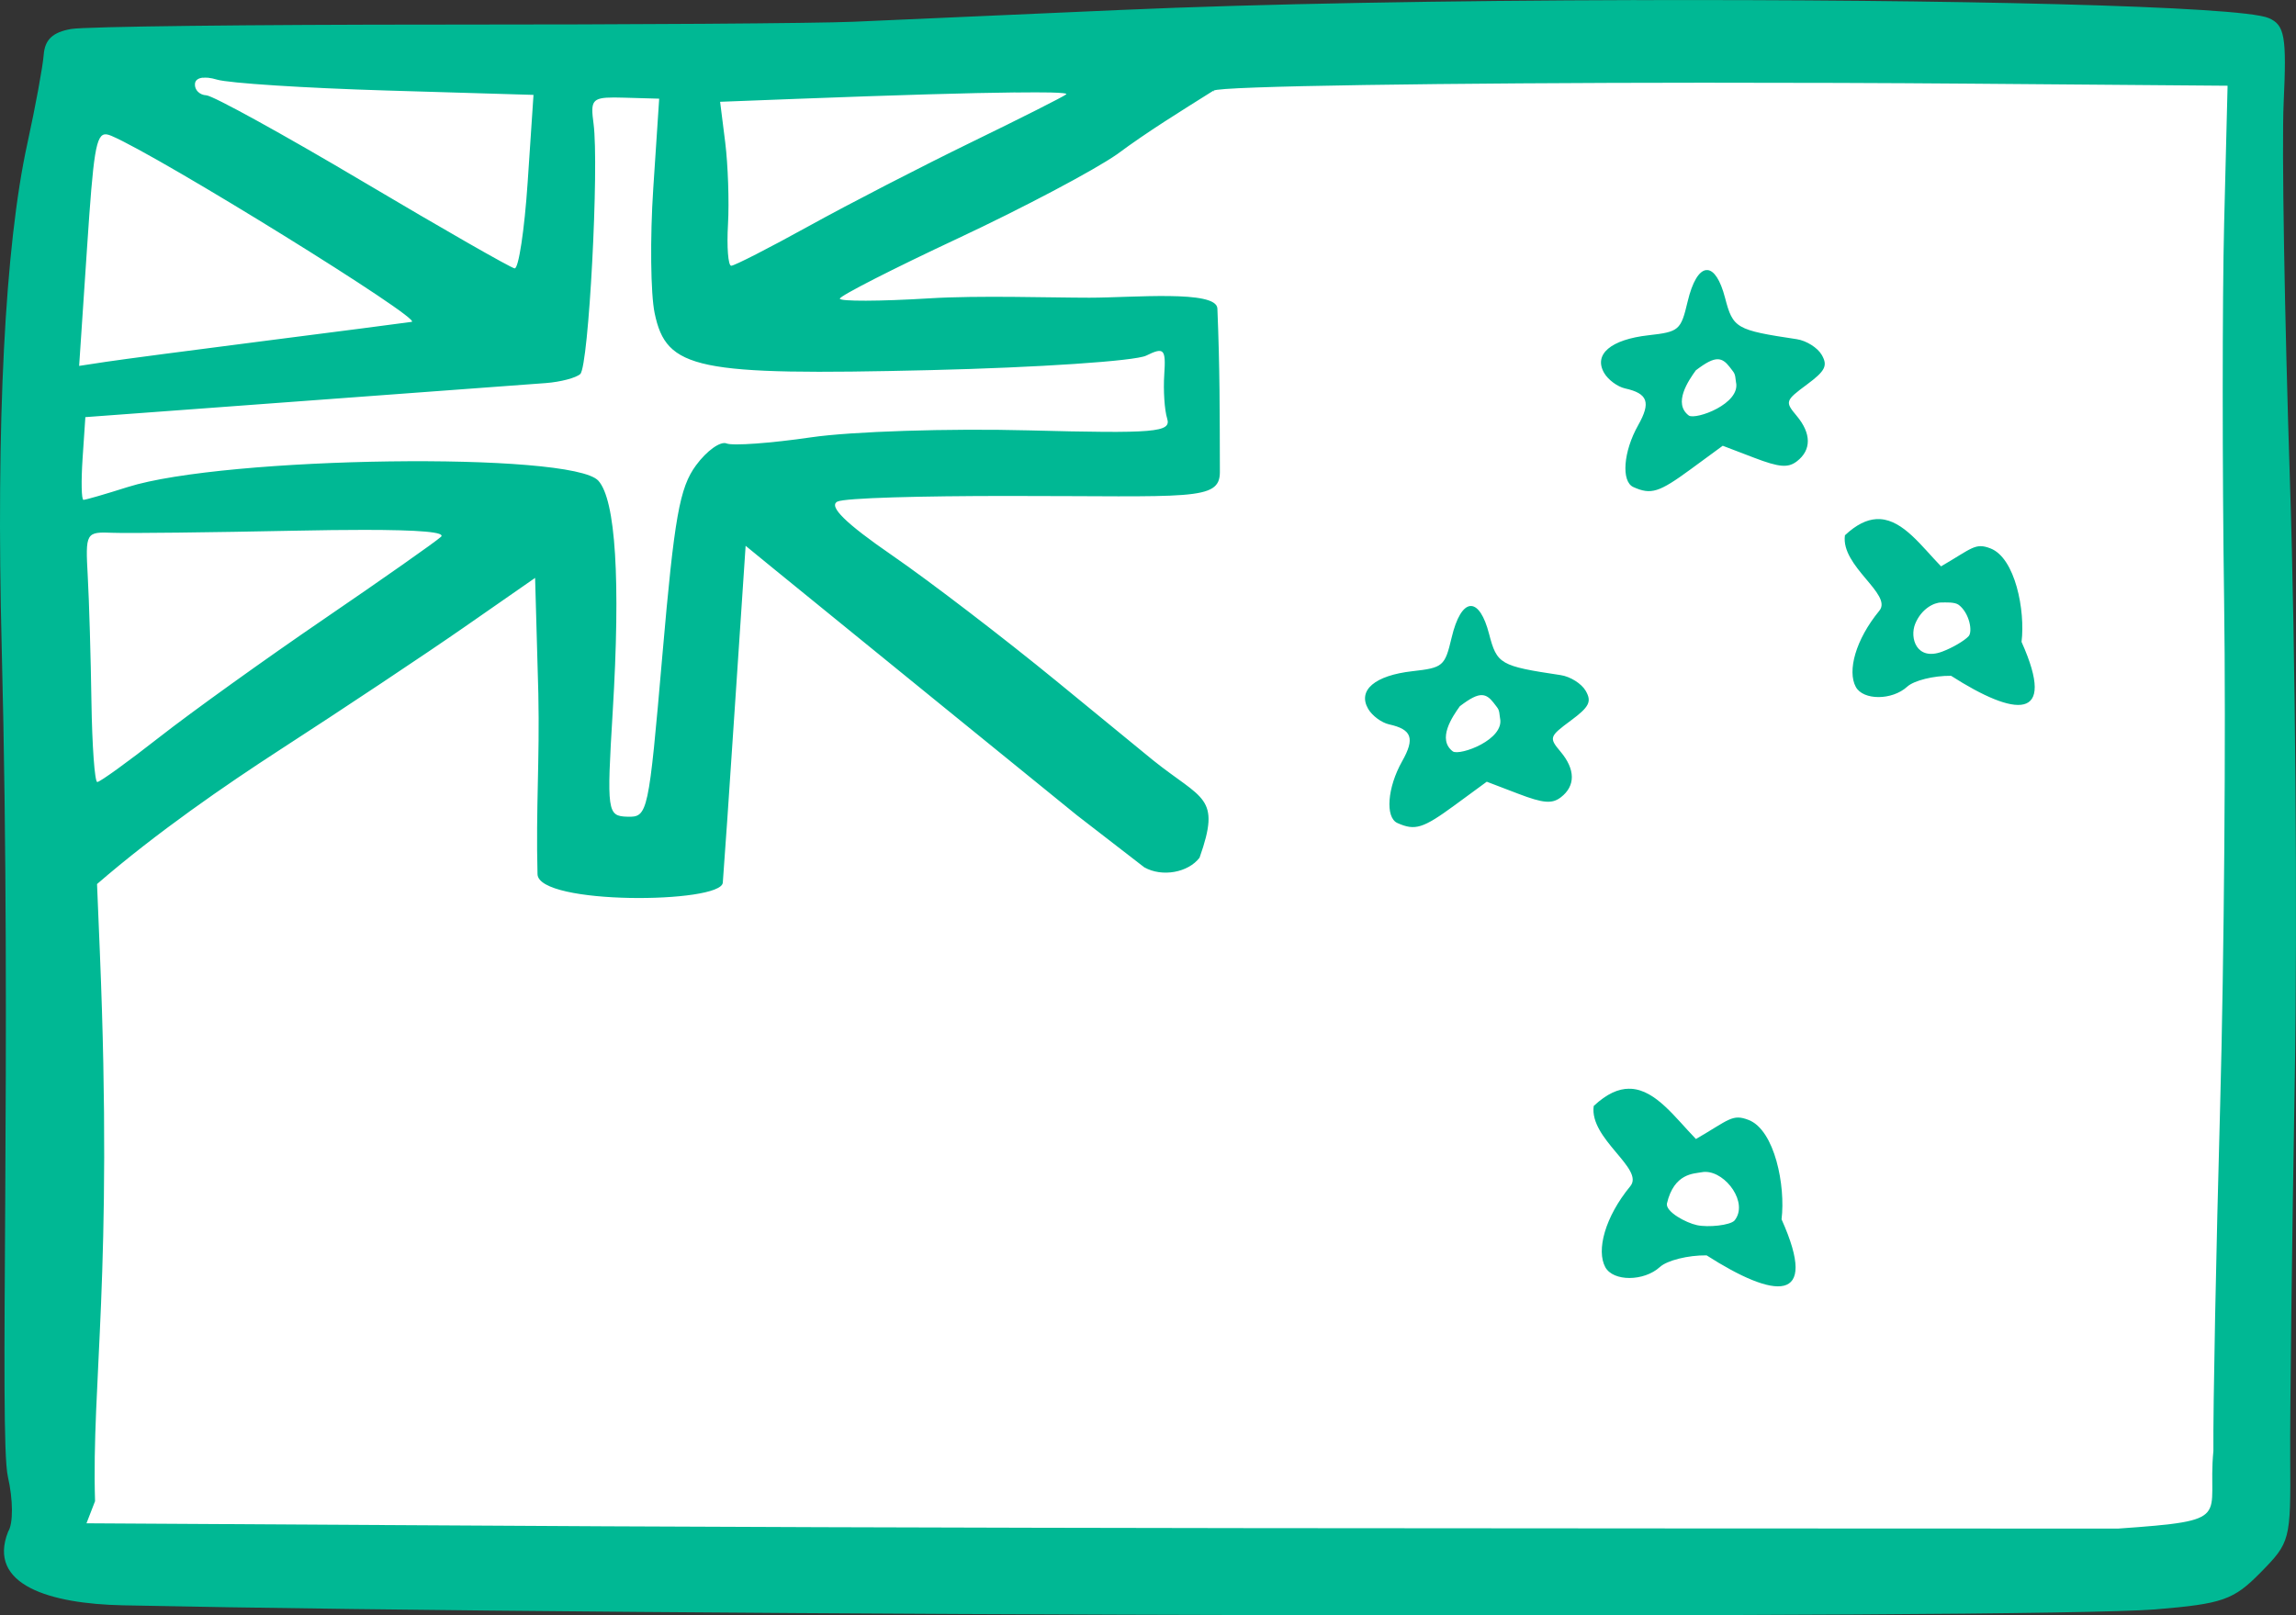<?xml version="1.0" ?><svg height="93.645mm" viewBox="0 0 133.065 93.645" width="133.065mm" xmlns="http://www.w3.org/2000/svg">
    <rect x="0" y="0" width="133.065" height="93.645" fill="#333333" stroke="none"/>
    <path d="m 1350.057,1581.817 -64.563,-0.141 -2.43,44.699 -0.131,41.906 127.276,0.548 0.313,-86.509 z" fill="#FFFFFF" transform="translate(-96.632,-46.119) translate(-1183.912,-1532.105)"/>
    <path d="m 1375.374,1578.228 c -10.738,0.029 -21.756,0.212 -29.874,0.573 -6.353,0.282 -13.326,0.59 -15.495,0.684 -2.169,0.093 -12.919,0.168 -23.889,0.164 -10.97,0 -20.62,0.112 -21.446,0.255 -1.069,0.185 -1.526,0.615 -1.593,1.493 -0.051,0.678 -0.478,2.997 -0.949,5.152 -1.302,5.956 -1.82,16.143 -1.485,29.246 0.597,23.299 -0.17,45.71 0.357,48.033 0.307,1.345 0.315,2.716 0.018,3.182 -1.244,3.106 2.442,4.188 6.638,4.277 29.586,0.63 110.471,0.811 117.785,0.238 3.921,-0.325 4.544,-0.543 6.115,-2.14 1.717,-1.751 1.749,-1.853 1.718,-6.616 -0.018,-2.661 0.101,-12.534 0.263,-21.941 0.162,-9.407 0.038,-24.999 -0.278,-34.648 -0.315,-9.65 -0.48,-19.548 -0.366,-21.995 0.18,-3.857 0.064,-4.512 -0.868,-4.914 -1.637,-0.708 -18.757,-1.088 -36.653,-1.04 z m -83.073,4.504 v 0 c 0.092,-0.01 0.197,-0.01 0.311,0 0.153,0.016 0.325,0.052 0.511,0.108 0.682,0.206 5.087,0.489 9.79,0.63 l 8.55,0.255 -0.338,5.06 c -0.186,2.782 -0.527,5.031 -0.756,4.997 -0.23,-0.033 -4.186,-2.298 -8.793,-5.032 -4.607,-2.734 -8.692,-4.984 -9.076,-5.001 -0.385,-0.016 -0.684,-0.312 -0.658,-0.658 0.013,-0.212 0.182,-0.337 0.459,-0.365 z m 87.123,0.287 c 5.022,0 10.252,0.014 15.282,0.055 l 14.938,0.12 -0.201,8.02 c -0.107,4.411 -0.109,14.232 0,21.825 0.108,7.593 0,20.771 -0.23,29.283 -0.236,8.512 -0.413,17.519 -0.391,20.014 -0.379,3.913 1.308,4.024 -5.524,4.503 -33.612,-0.018 -66.868,0.015 -100.124,-0.203 l -17.618,-0.104 0.497,-1.283 c -0.211,-6.878 1.048,-13.142 0.278,-31.829 l -0.163,-3.947 c 3.453,-2.99 7.472,-5.753 10.58,-7.769 3.658,-2.367 8.486,-5.58 10.729,-7.141 l 4.079,-2.837 0.188,6.711 c 0.082,3.876 -0.147,6.622 -0.048,10.464 0.047,1.802 10.651,1.708 10.738,0.491 l 0.26,-3.652 0.533,-7.937 0.53,-7.938 1.731,1.416 c 0.953,0.778 5.269,4.291 9.596,7.807 l 7.866,6.392 c 0,0 2.186,1.69 3.908,3.022 1.038,0.588 2.554,0.304 3.207,-0.558 1.261,-3.57 0.182,-3.341 -2.7,-5.651 l -5.592,-4.583 c -3.076,-2.52 -7.366,-5.804 -9.535,-7.298 -2.686,-1.85 -3.693,-2.841 -3.163,-3.109 0.429,-0.216 4.872,-0.328 9.874,-0.328 10.614,0 12.295,0.305 12.293,-1.389 -0.01,-3.547 0,-5.956 -0.144,-9.479 -0.044,-1.089 -4.934,-0.624 -7.416,-0.625 -2.277,0 -6.404,-0.14 -9.274,0.037 -2.869,0.176 -5.208,0.184 -5.191,0.016 0.016,-0.167 3.092,-1.736 6.833,-3.487 3.741,-1.751 7.897,-3.948 9.236,-4.883 1.787,-1.328 3.683,-2.49 5.565,-3.675 l 0.021,0.061 c 0,-0.01 0,-0.071 0.01,-0.073 0.289,-0.264 13.478,-0.452 28.543,-0.46 z m -40.03,0.567 v 0 c 0.871,-0.01 1.556,-0.01 2.047,0 0.653,0.016 0.96,0.052 0.896,0.107 -0.148,0.128 -2.621,1.377 -5.495,2.775 -2.874,1.398 -7.111,3.584 -9.415,4.858 -2.303,1.273 -4.331,2.311 -4.507,2.305 -0.176,-0.01 -0.26,-1.084 -0.185,-2.399 0.075,-1.314 0,-3.451 -0.16,-4.748 l -0.297,-2.359 4.564,-0.175 c 5.666,-0.216 9.941,-0.341 12.553,-0.368 z m -23.281,0.289 v 0 c 0.183,0 0.391,0.01 0.627,0.012 l 2.007,0.058 -0.343,5.2 c -0.19,2.86 -0.154,6.116 0.08,7.235 0.682,3.269 2.399,3.625 15.963,3.301 6.248,-0.149 11.883,-0.527 12.522,-0.84 1.036,-0.509 1.149,-0.394 1.05,1.092 -0.061,0.913 0.013,2.064 0.169,2.559 0.248,0.794 -0.689,0.874 -8.051,0.681 -4.583,-0.12 -10.247,0.061 -12.587,0.404 -2.341,0.342 -4.545,0.502 -4.898,0.355 -0.353,-0.147 -1.15,0.423 -1.77,1.267 -0.954,1.297 -1.254,2.991 -1.947,10.972 -0.802,9.247 -0.844,9.434 -2.034,9.399 -1.167,-0.036 -1.199,-0.27 -0.848,-6.079 0.463,-7.634 0.172,-12.289 -0.832,-13.399 -1.529,-1.691 -21.651,-1.417 -27.288,0.371 -1.288,0.409 -2.438,0.743 -2.553,0.738 -0.116,0 -0.138,-1.083 -0.05,-2.4 l 0.161,-2.395 12.563,-0.929 c 6.91,-0.511 13.262,-0.981 14.117,-1.045 0.856,-0.064 1.758,-0.301 2.003,-0.526 0.488,-0.449 1.1,-12.03 0.768,-14.522 -0.171,-1.282 -0.113,-1.508 1.171,-1.508 z m -29.411,2.136 c 0.086,0.01 0.183,0.039 0.291,0.085 2.824,1.199 18.128,10.682 17.409,10.787 -0.468,0.069 -4.293,0.564 -8.501,1.102 -4.207,0.537 -8.352,1.084 -9.211,1.214 l -1.56,0.237 0.46,-6.87 c 0.367,-5.492 0.506,-6.606 1.112,-6.554 z m 92.796,7.871 v 0 h -0.075 c -0.401,0.043 -0.797,0.659 -1.075,1.837 -0.391,1.654 -0.495,1.742 -2.27,1.942 -2.183,0.246 -3.191,1.105 -2.565,2.185 0.229,0.396 0.774,0.799 1.21,0.896 1.326,0.294 1.508,0.808 0.759,2.136 -0.859,1.522 -0.992,3.263 -0.273,3.584 1.022,0.457 1.479,0.315 3.315,-1.031 l 1.861,-1.365 1.827,0.698 c 1.45,0.554 1.96,0.596 2.47,0.204 0.853,-0.657 0.845,-1.616 -0.018,-2.644 -0.678,-0.807 -0.655,-0.879 0.594,-1.803 1.072,-0.793 1.225,-1.097 0.865,-1.723 -0.241,-0.418 -0.893,-0.827 -1.447,-0.91 -3.521,-0.528 -3.696,-0.63 -4.157,-2.399 -0.273,-1.048 -0.642,-1.58 -1.017,-1.608 z m 0.62,5.169 c 0.244,0.012 0.442,0.158 0.654,0.43 0.299,0.405 0.32,0.326 0.381,0.893 0.288,1.256 -2.31,2.198 -2.729,1.943 -0.942,-0.703 -0.021,-2.037 0.403,-2.625 0.59,-0.449 0.979,-0.656 1.292,-0.641 z m 9.161,9.268 c -0.548,0.034 -1.145,0.31 -1.812,0.937 -0.251,1.798 2.779,3.419 1.995,4.372 -1.395,1.698 -1.858,3.503 -1.367,4.414 0.429,0.794 2.108,0.79 2.982,-0.01 0.392,-0.358 1.536,-0.643 2.542,-0.63 3.69,2.362 6.178,2.702 4.084,-1.966 0.223,-1.82 -0.367,-4.864 -1.797,-5.418 -0.89,-0.345 -1.058,-0.013 -2.868,1.039 -1.122,-1.156 -2.181,-2.657 -3.526,-2.738 -0.076,0 -0.154,0 -0.232,0 z m -87.695,0.623 c 3.297,0 4.812,0.133 4.515,0.404 -0.329,0.299 -3.38,2.443 -6.78,4.765 -3.4,2.321 -7.686,5.398 -9.523,6.838 -1.838,1.44 -3.464,2.615 -3.614,2.61 -0.15,0 -0.299,-2.1 -0.339,-4.657 -0.038,-2.557 -0.133,-5.82 -0.212,-7.251 -0.141,-2.564 -0.12,-2.602 1.46,-2.539 0.881,0.035 5.654,-0.021 10.604,-0.123 1.494,-0.031 2.79,-0.046 3.889,-0.046 z m 91.467,4.21 c 0.247,0 0.783,-0.039 1.016,0.141 0.622,0.479 0.811,1.549 0.568,1.813 -0.242,0.264 -0.936,0.671 -1.521,0.891 -1.499,0.566 -1.911,-0.796 -1.571,-1.617 0.362,-0.874 1.095,-1.23 1.507,-1.228 z m -27.228,0.205 v 0 h -0.075 c -0.401,0.042 -0.798,0.658 -1.076,1.836 -0.391,1.654 -0.494,1.742 -2.269,1.942 -2.183,0.246 -3.191,1.105 -2.566,2.185 0.23,0.396 0.774,0.8 1.21,0.897 1.326,0.294 1.508,0.808 0.759,2.137 -0.86,1.522 -0.992,3.262 -0.274,3.583 1.023,0.457 1.48,0.316 3.316,-1.03 l 1.861,-1.365 1.826,0.698 c 1.45,0.554 1.96,0.597 2.47,0.204 0.853,-0.657 0.846,-1.615 -0.019,-2.643 -0.679,-0.807 -0.655,-0.88 0.594,-1.804 1.072,-0.793 1.224,-1.097 0.864,-1.723 -0.241,-0.418 -0.891,-0.828 -1.446,-0.911 -3.521,-0.528 -3.697,-0.629 -4.157,-2.398 -0.272,-1.046 -0.643,-1.579 -1.018,-1.608 z m 0.62,5.166 c 0.244,0.012 0.441,0.159 0.654,0.431 0.299,0.405 0.32,0.325 0.38,0.892 0.288,1.255 -2.309,2.198 -2.728,1.943 -0.942,-0.703 -0.021,-2.037 0.402,-2.625 0.591,-0.449 0.979,-0.657 1.292,-0.642 z m 8.517,22.816 c -0.617,0 -1.291,0.286 -2.052,1 -0.267,1.912 2.955,3.636 2.122,4.649 -1.484,1.805 -1.974,3.725 -1.453,4.693 0.456,0.845 2.241,0.84 3.171,-0.01 0.417,-0.38 1.633,-0.685 2.703,-0.671 3.924,2.512 6.57,2.873 4.343,-2.09 0.238,-1.935 -0.391,-5.172 -1.911,-5.761 -0.946,-0.366 -1.125,-0.012 -3.05,1.106 -1.194,-1.229 -2.319,-2.826 -3.75,-2.912 h -0.123 z m 4.432,4.822 c 1.187,0.014 2.498,1.803 1.677,2.818 -0.258,0.281 -1.528,0.41 -2.176,0.27 -0.65,-0.14 -1.818,-0.774 -1.743,-1.251 0.417,-1.782 1.578,-1.729 2.007,-1.816 0.077,-0.016 0.155,-0.023 0.234,-0.022 z" fill="#00B894" transform="translate(-96.632,-46.119) translate(-1183.912,-1532.105)"/>
</svg>